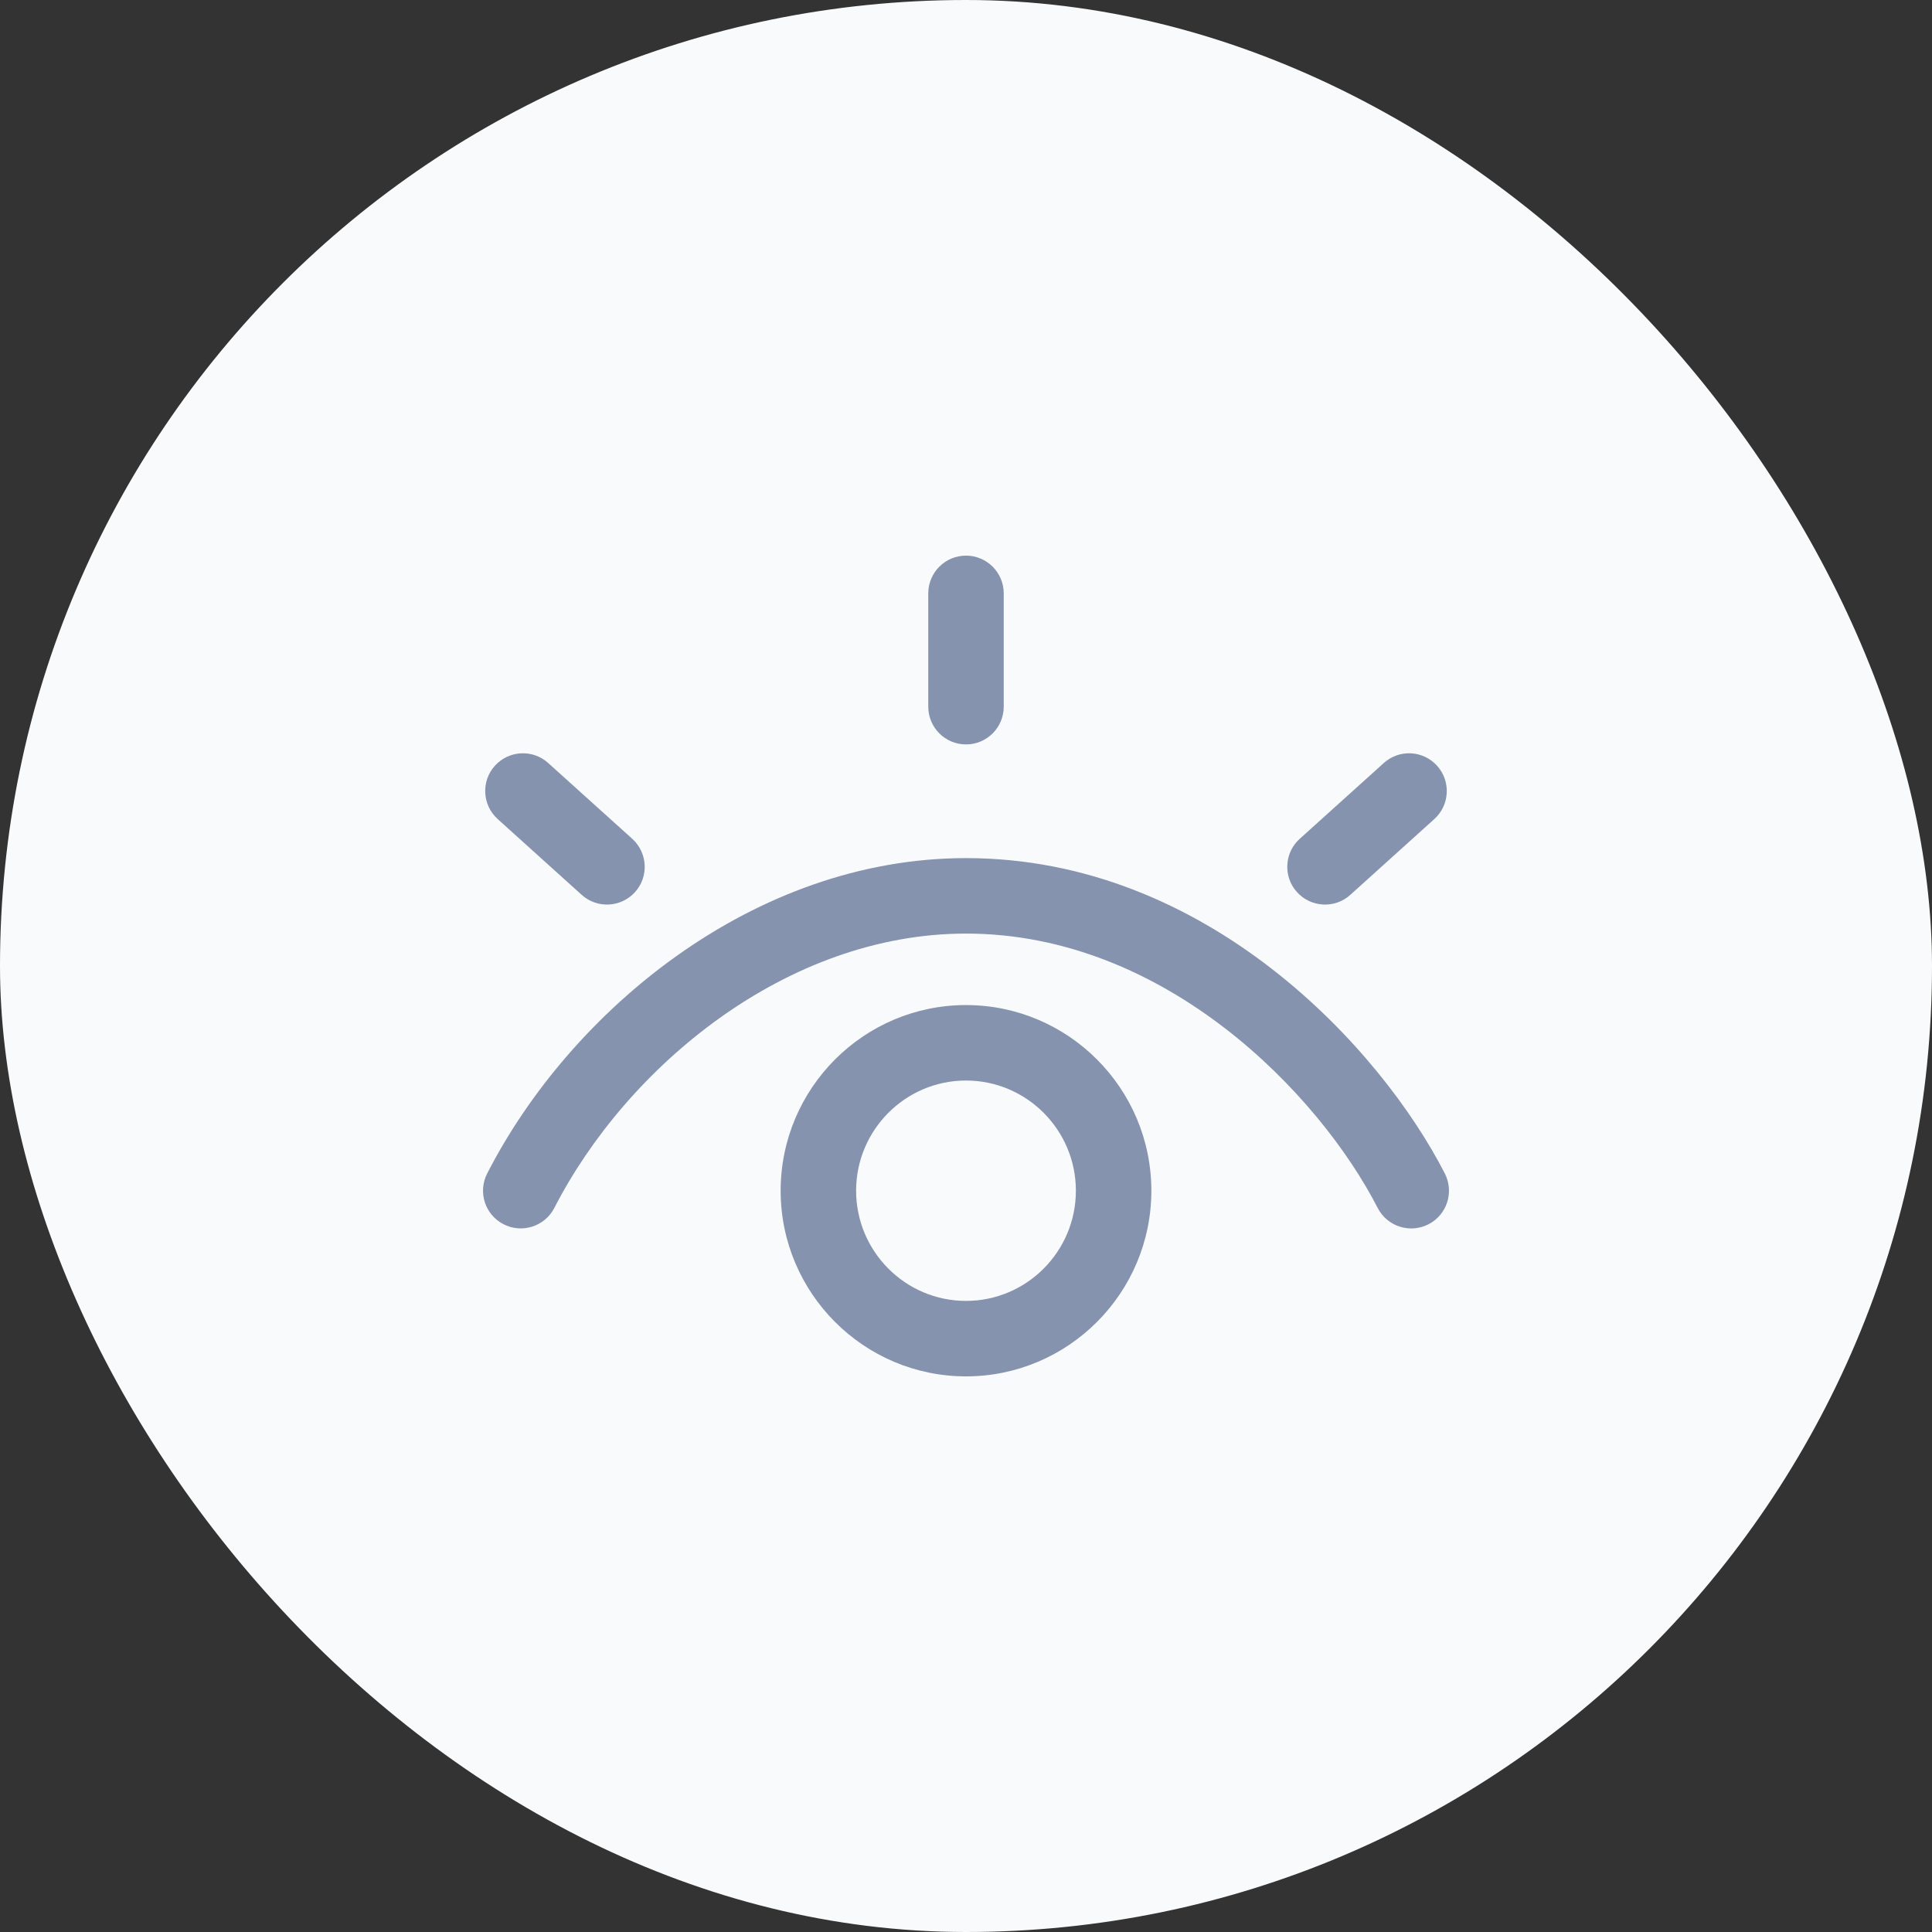 <svg width="32" height="32" viewBox="0 0 32 32" fill="none" xmlns="http://www.w3.org/2000/svg">
<rect x="0" y="0" width="32" height="32" fill="#333333" stroke="none"/>
<rect width="32" height="32" rx="16" fill="#F9FAFB"/>
<g clip-path="url(#clip0_3744_86615)">
<path d="M23.66 20.278C23.354 20.435 22.977 20.315 22.819 20.008H22.819C21.861 18.14 19.316 15.463 16 15.463C13.026 15.463 10.383 17.666 9.181 20.008C9.023 20.314 8.646 20.435 8.34 20.277C8.033 20.12 7.912 19.744 8.069 19.437C9.45 16.741 12.486 14.213 16 14.213C20.008 14.213 22.878 17.38 23.931 19.437C24.088 19.744 23.967 20.121 23.66 20.278ZM8.243 13.566L9.635 14.822C9.893 15.054 10.288 15.031 10.518 14.776C10.749 14.52 10.728 14.125 10.472 13.893L9.08 12.638C8.824 12.406 8.429 12.427 8.197 12.683C7.966 12.939 7.987 13.335 8.243 13.566ZM22.365 14.822L23.757 13.566C24.013 13.335 24.034 12.939 23.802 12.683C23.571 12.427 23.176 12.406 22.92 12.638L21.528 13.893C21.271 14.124 21.251 14.52 21.482 14.776C21.712 15.031 22.108 15.054 22.365 14.822ZM16 12.33C16.345 12.33 16.625 12.05 16.625 11.705V9.828C16.625 9.483 16.345 9.203 16 9.203C15.655 9.203 15.375 9.483 15.375 9.828V11.705C15.375 12.05 15.655 12.33 16 12.33ZM19.07 19.722C19.07 21.417 17.693 22.797 16 22.797C14.307 22.797 12.93 21.417 12.93 19.722C12.93 18.026 14.307 16.647 16 16.647C17.693 16.647 19.07 18.026 19.07 19.722ZM17.82 19.722C17.82 18.716 17.004 17.897 16 17.897C14.996 17.897 14.18 18.716 14.18 19.722C14.18 20.728 14.996 21.547 16 21.547C17.004 21.547 17.82 20.728 17.82 19.722Z" fill="#8593AF"/>
</g>
<defs>
<clipPath id="clip0_3744_86615">
<rect width="16" height="16" fill="white" transform="translate(8 8)"/>
</clipPath>
</defs>
</svg>
